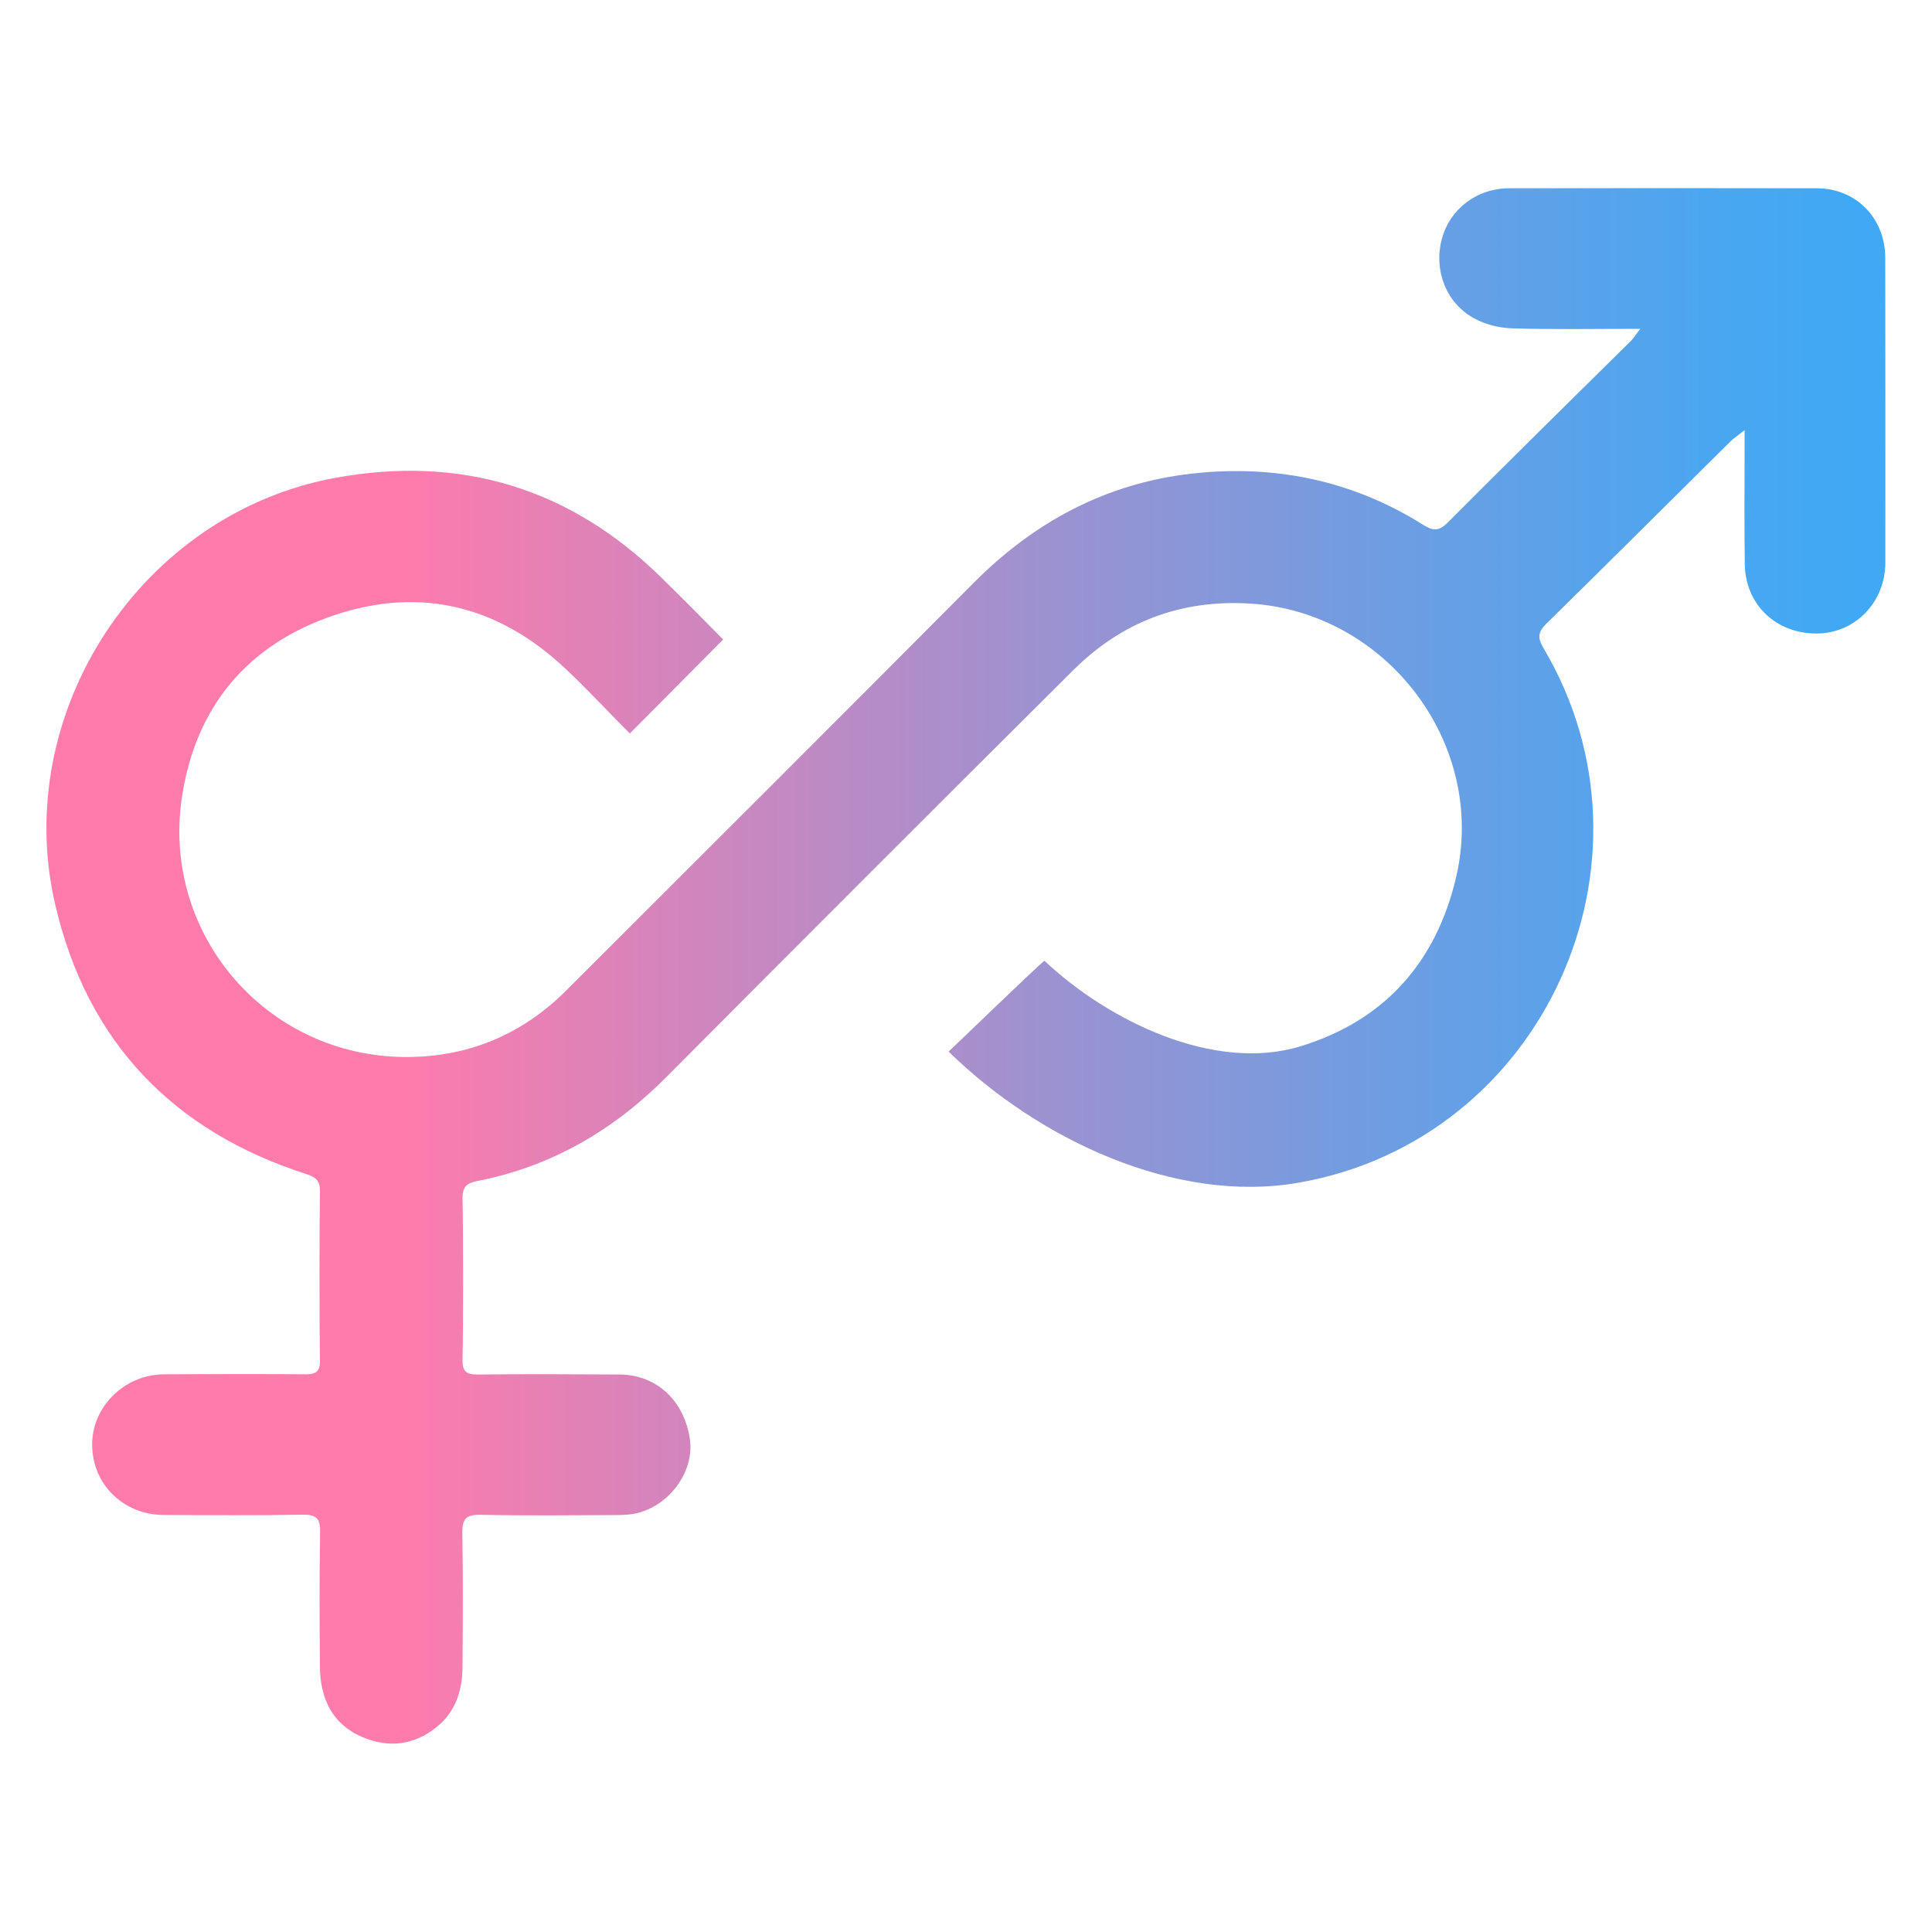 <?xml version="1.0" encoding="UTF-8"?>
<svg id="Layer_1" data-name="Layer 1" xmlns="http://www.w3.org/2000/svg" xmlns:xlink="http://www.w3.org/1999/xlink" viewBox="0 0 200 200">
  <defs>
    <style>
      .cls-1 {
        fill: url(#linear-gradient);
      }
    </style>
    <linearGradient id="linear-gradient" x1="41.74" y1="100" x2="209.93" y2="100" gradientUnits="userSpaceOnUse">
      <stop offset="0" stop-color="#ff7bac"/>
      <stop offset=".08" stop-color="#e880b4"/>
      <stop offset=".38" stop-color="#a091cf"/>
      <stop offset=".62" stop-color="#6b9ee3"/>
      <stop offset=".8" stop-color="#4ba6f0"/>
      <stop offset=".9" stop-color="#3fa9f5"/>
    </linearGradient>
  </defs>
  <path class="cls-1" d="M65.2,75.93c-2.24-2.23-4.38-4.57-6.69-6.73-6.86-6.46-14.93-8.51-23.86-5.53-8.98,3-14.41,9.46-15.82,18.87-2.11,14.11,8.66,26.71,22.94,26.88,6.49.08,12.18-2.23,16.82-6.86,14.08-14.06,28.17-28.11,42.2-42.22,6.3-6.34,13.75-10.33,22.66-11.32,8.52-.94,16.55.71,23.86,5.3,1.04.66,1.65.69,2.57-.24,5.25-5.28,13.64-13.55,18.94-18.78.27-.27.47-.6.98-1.26-4.72,0-9,.08-13.28-.05-1.32-.04-2.76-.4-3.91-1.03-2.91-1.58-4.2-4.96-3.37-8.15.82-3.15,3.6-5.31,6.99-5.32,10.61-.02,21.22-.02,31.84,0,4.09.01,7.09,3.1,7.09,7.22.01,10.51.02,21.02.01,31.53,0,4.08-3.1,7.29-7.04,7.34-4.25.05-7.45-2.97-7.51-7.18-.06-3.93-.02-7.86-.02-11.78,0-.55,0-1.09,0-2.09-.71.56-1.1.81-1.43,1.13-5.33,5.27-13.7,13.63-19.06,18.87-.88.86-.99,1.45-.33,2.56,13.11,22.11-.02,50.93-25.34,55.34-12.76,2.23-26.95-4.48-36.24-13.57.24-.2,9.73-9.38,9.92-9.4,6.71,6.31,17.63,11.55,26.48,8.86,8.72-2.66,14.09-8.7,16.15-17.57,3.19-13.74-7.21-27.42-21.36-28.27-7.14-.43-13.25,1.88-18.28,6.89-14.07,14-28.11,28.03-42.1,42.1-5.51,5.55-11.95,9.3-19.65,10.8-1.06.21-1.51.63-1.48,1.8.08,3.82.08,12.86,0,16.68-.03,1.25.43,1.55,1.59,1.54,4.9-.05,9.8-.03,14.69,0,3.81.02,6.69,2.72,7.26,6.72.45,3.16-1.89,6.6-5.21,7.56-.77.22-1.61.27-2.41.27-4.69.02-9.39.07-14.08-.03-1.52-.03-1.88.47-1.86,1.91.08,4.59.05,9.18.02,13.77-.01,2.44-.67,4.65-2.64,6.26-2.35,1.92-5.01,2.24-7.75,1.06-3.14-1.35-4.34-4.02-4.37-7.27-.04-4.64-.06-9.29.02-13.93.03-1.41-.39-1.83-1.8-1.81-4.79.08-9.59.05-14.39.03-4.15-.02-7.34-3.12-7.41-7.17-.07-3.98,3.3-7.36,7.41-7.39,4.9-.03,9.8-.04,14.69,0,1.14.01,1.5-.34,1.48-1.49-.06-4.08-.06-13.37,0-17.45.02-1.08-.4-1.46-1.38-1.78-13.85-4.45-22.71-13.69-26.02-27.88-4.64-19.91,8.9-40.52,28.98-44.2,12.99-2.38,24.32,1.04,33.78,10.34,2.15,2.11,4.27,4.24,6.38,6.39"/>
</svg>